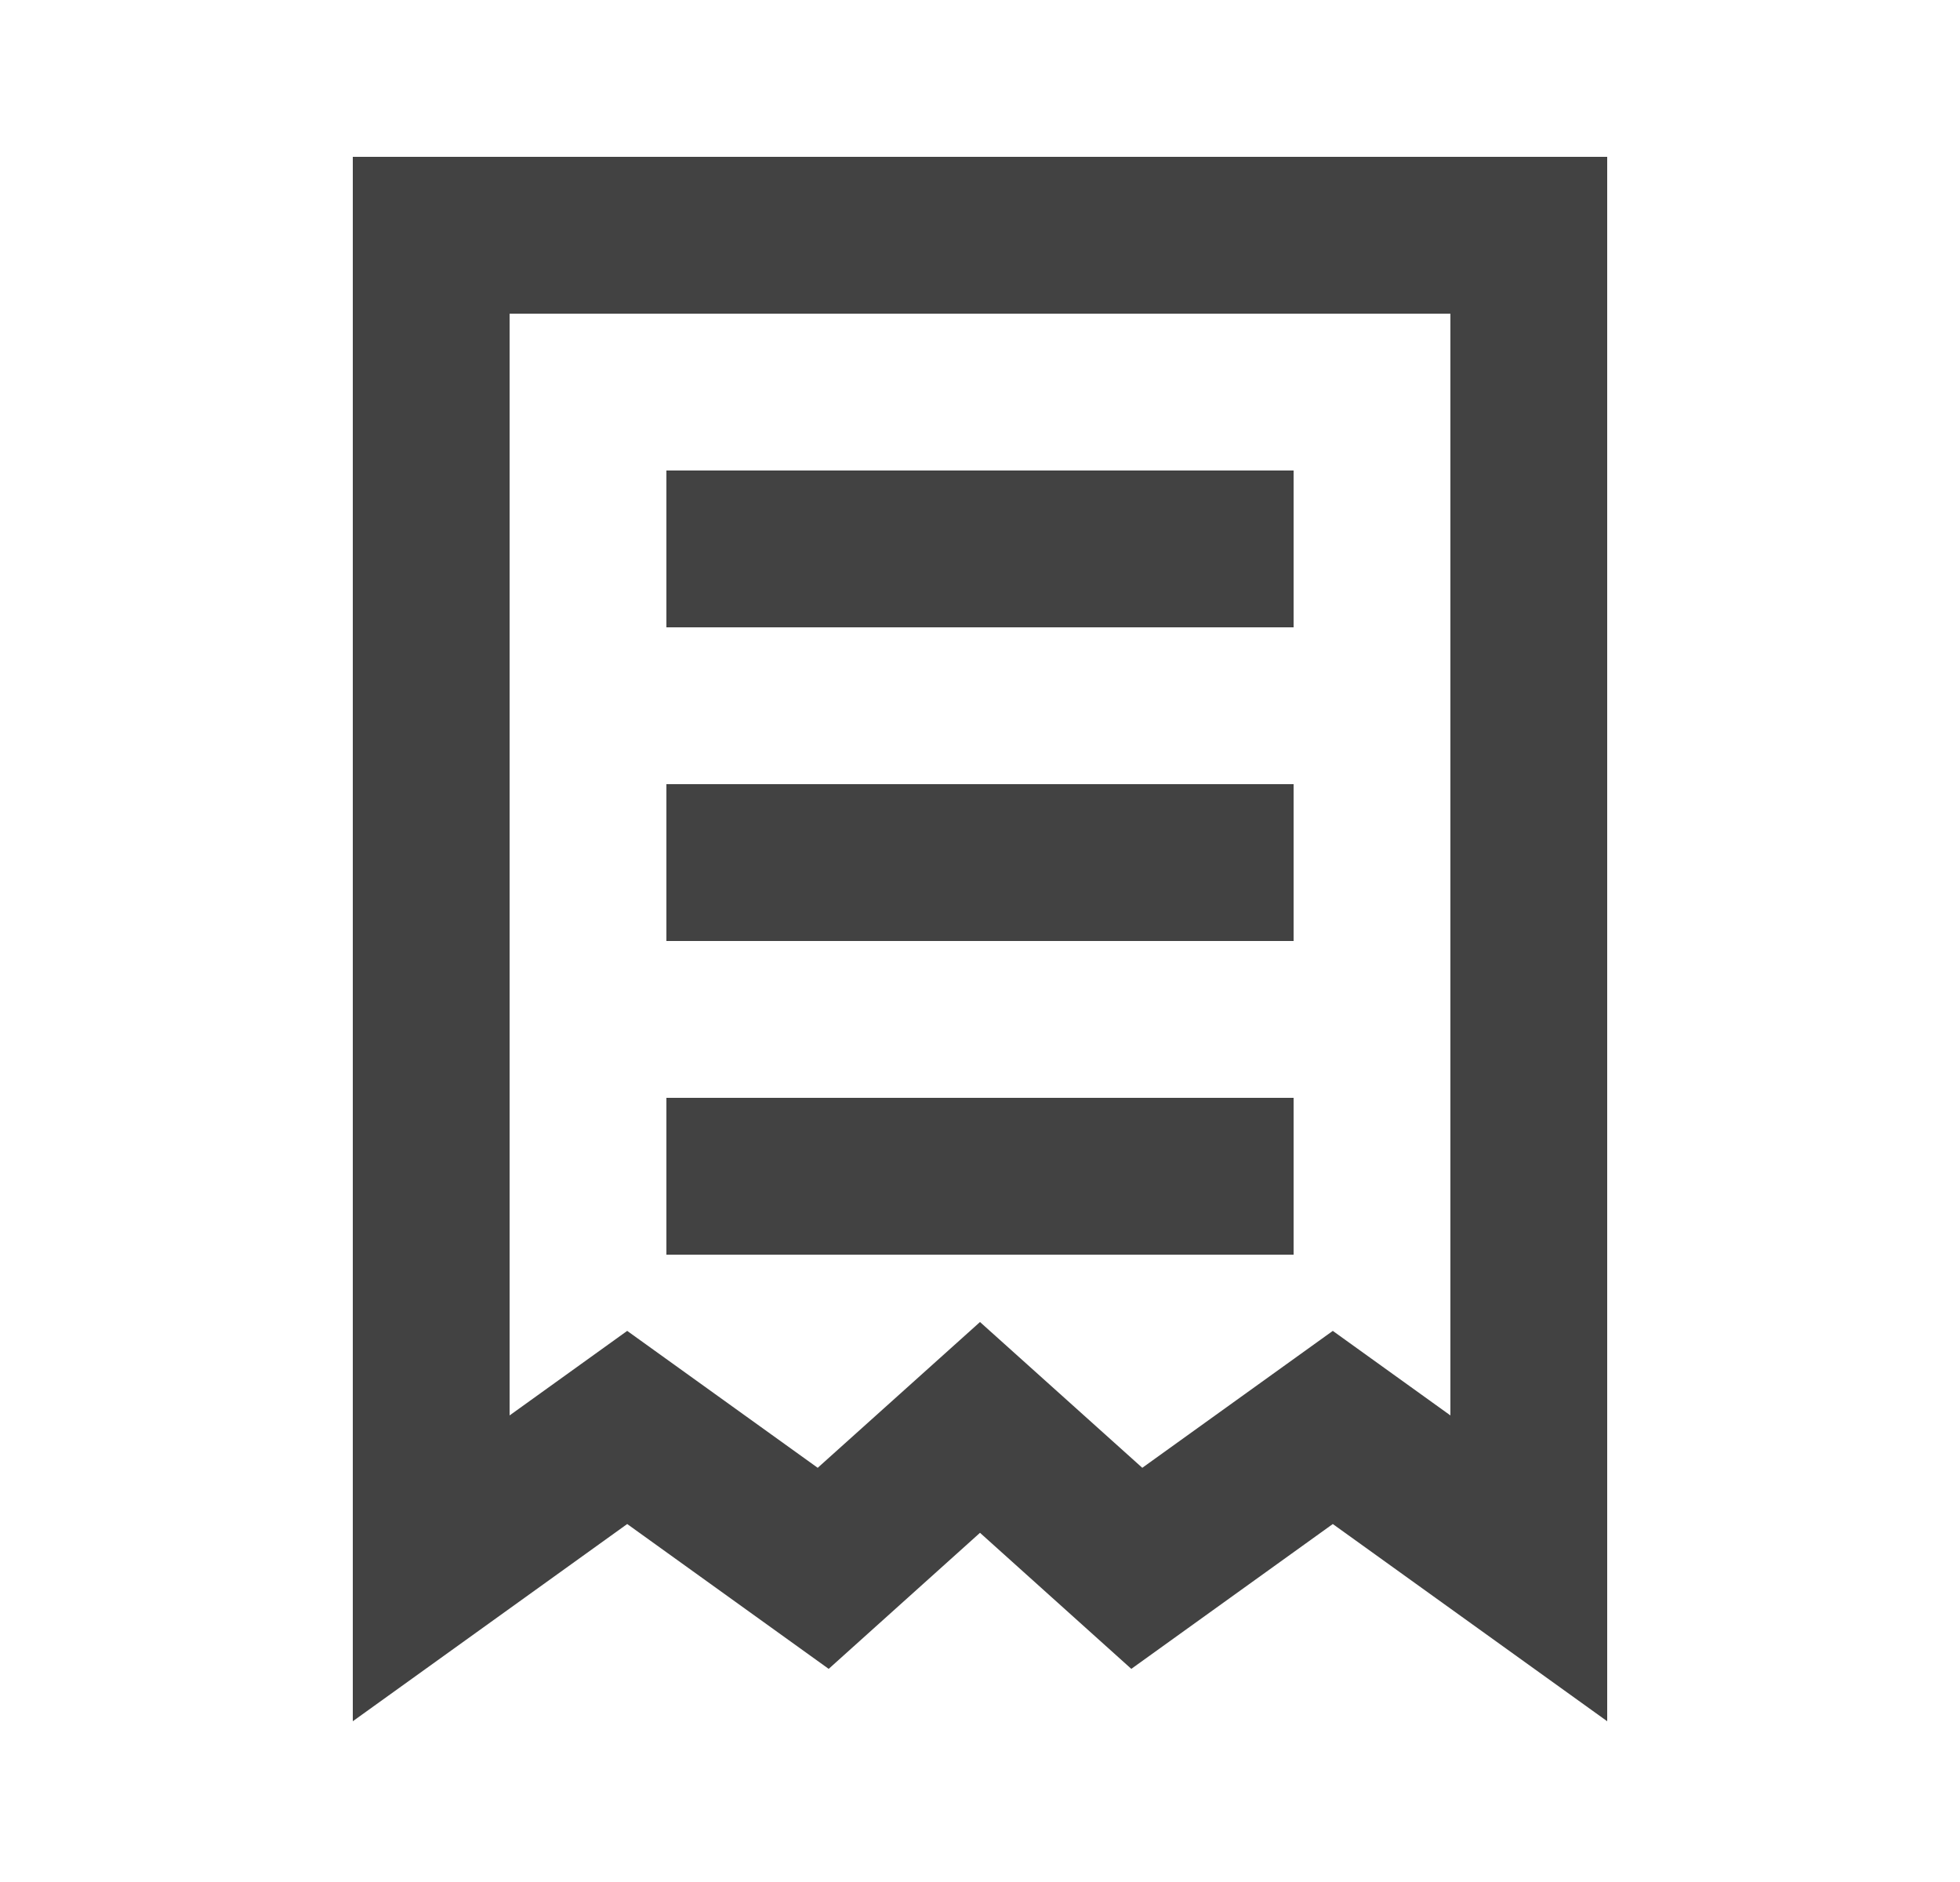 <svg width="25" height="24" viewBox="0 0 25 24" fill="none" xmlns="http://www.w3.org/2000/svg">
<path fill-rule="evenodd" clip-rule="evenodd" d="M4.5 21.95L4.5 2L20.5 2L20.5 21.95L17 19.435L14.43 21.282L12.5 19.547L10.57 21.282L8 19.435L4.5 21.95ZM6.5 18.05L8 16.972L10.43 18.718L12.5 16.859L14.57 18.718L17 16.972L18.5 18.05L18.5 4L6.5 4L6.5 18.05Z" fill="#424242"/>
<rect x="8.5" y="6" width="8" height="2" fill="#424242"/>
<rect x="8.5" y="10" width="8" height="2" fill="#424242"/>
<rect x="8.5" y="14" width="8" height="2" fill="#424242"/>
</svg>
